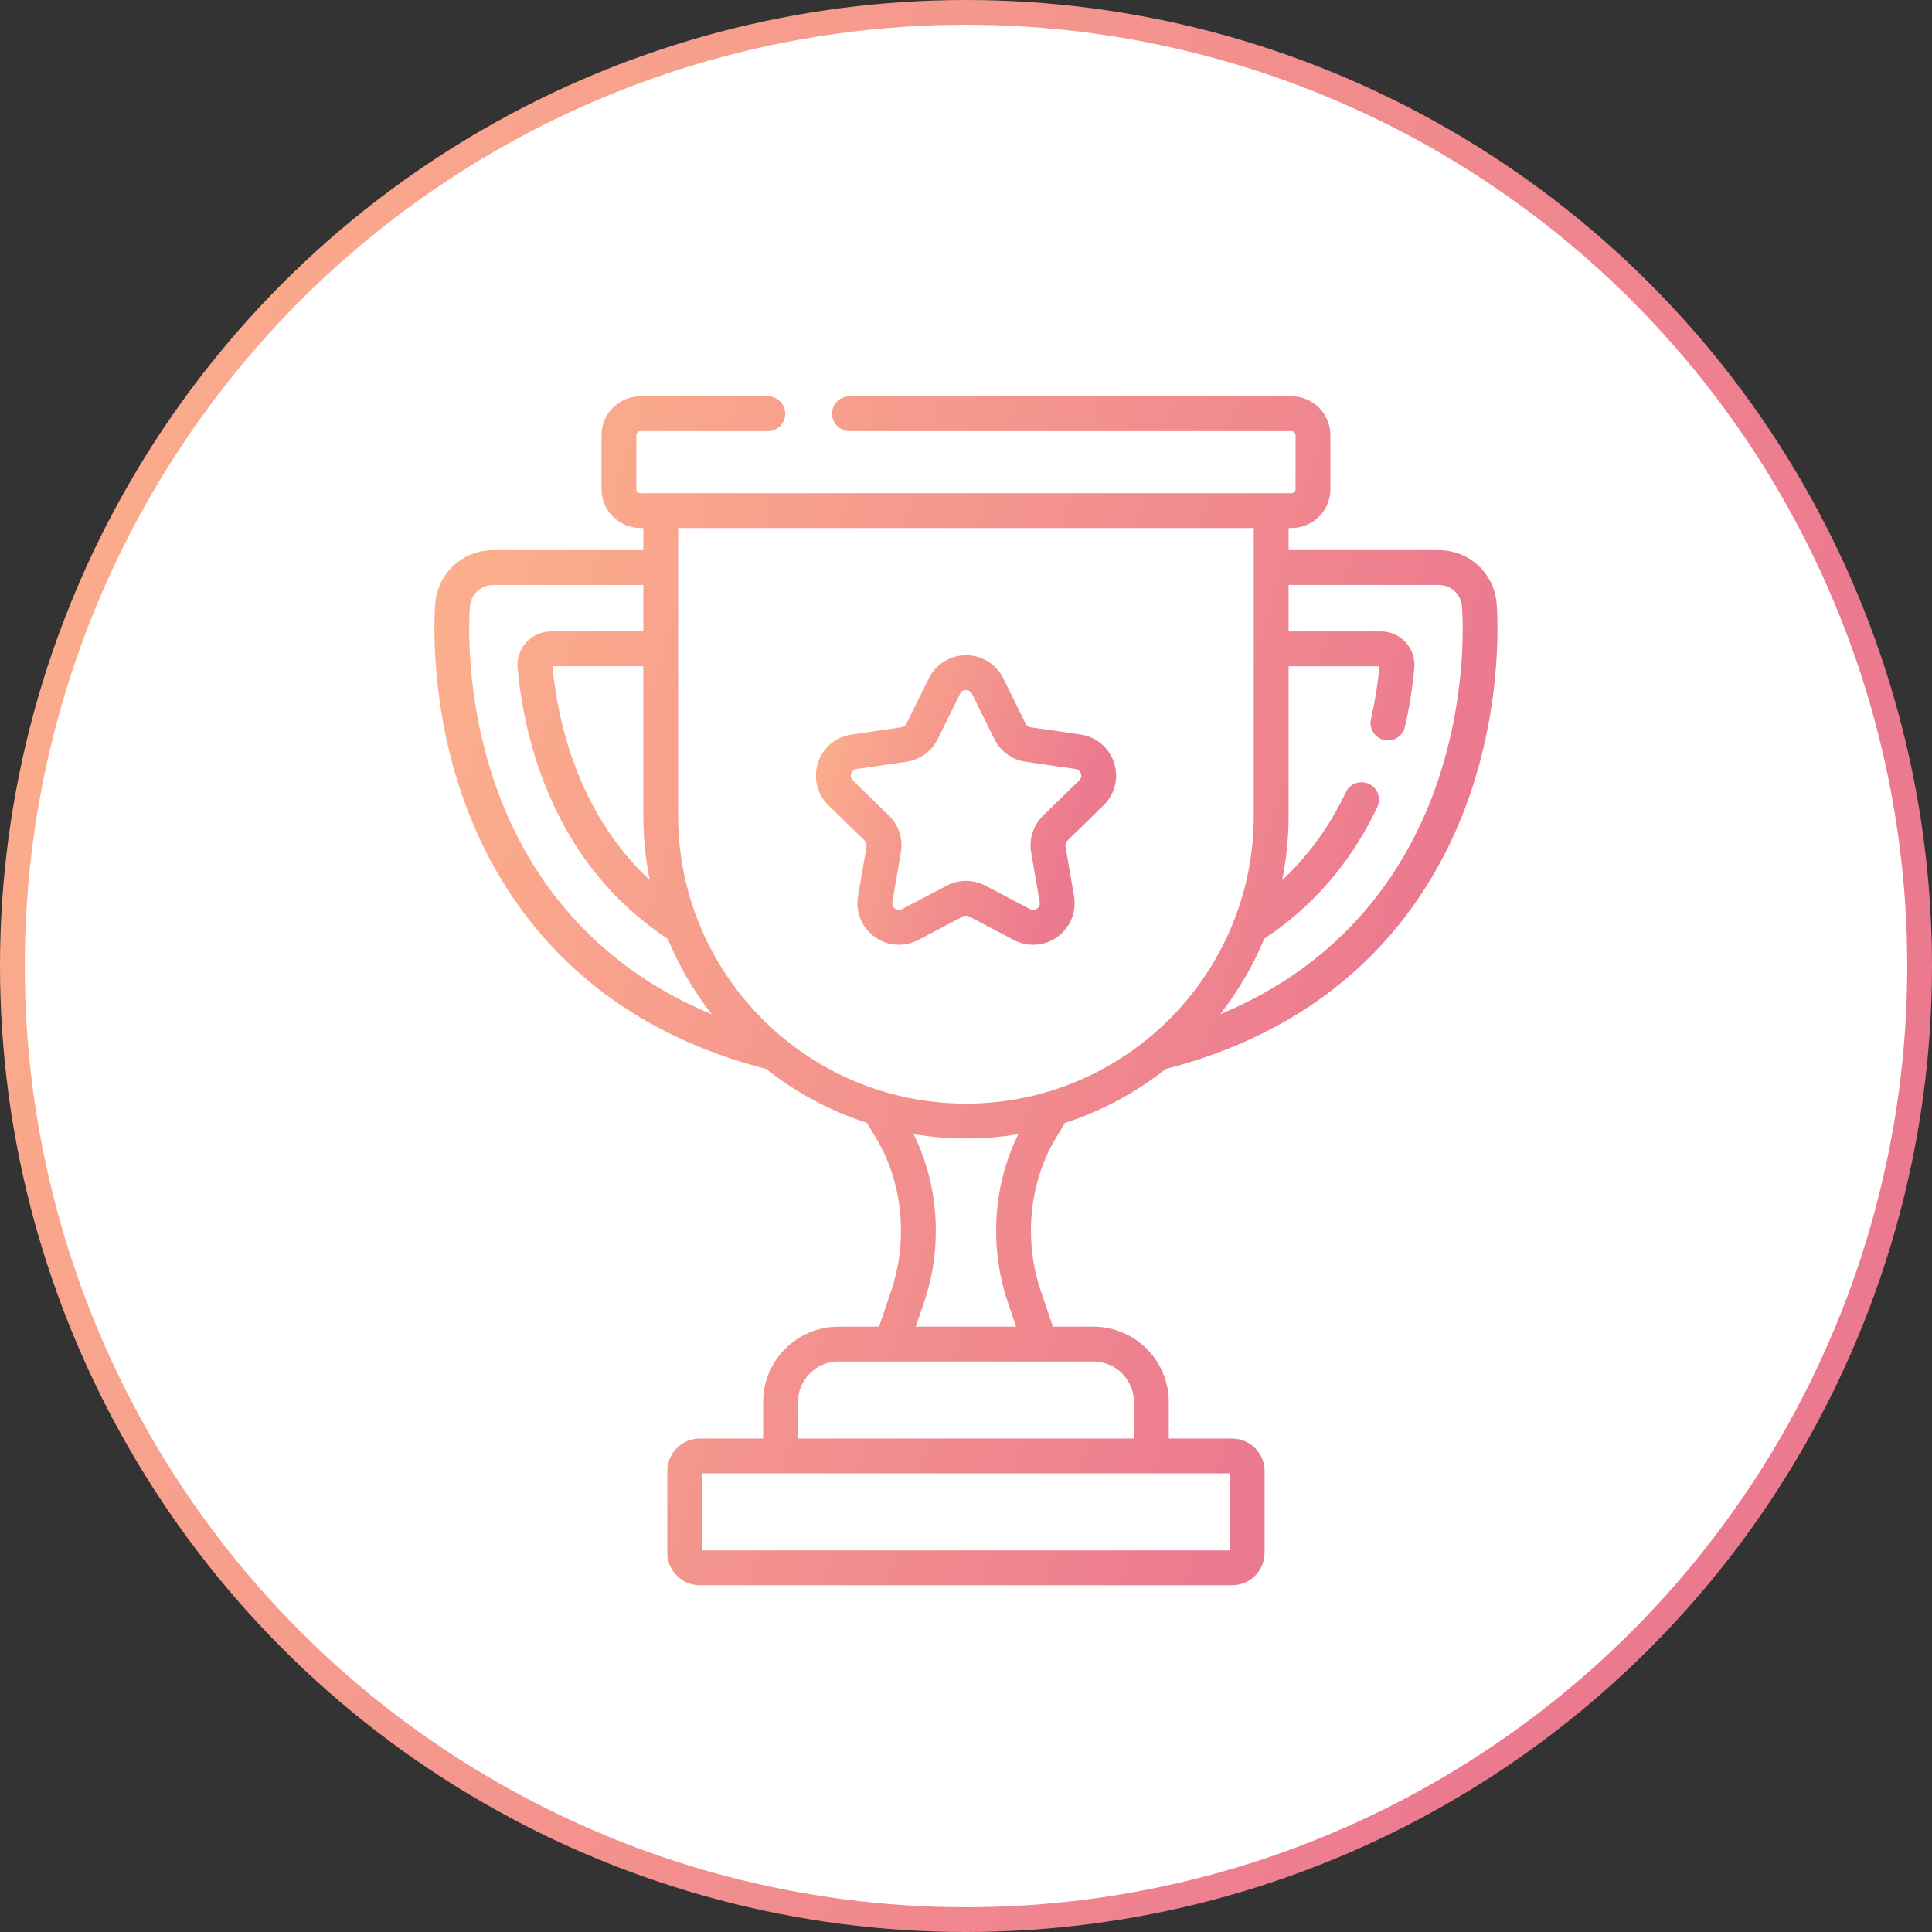<svg width="78" height="78" viewBox="0 0 78 78" fill="none" xmlns="http://www.w3.org/2000/svg">
<rect x="0" y="0" width="78" height="78" fill="#333333" stroke="none"/>
<circle cx="39" cy="39" r="38.5" fill="white" stroke="url(#paint0_linear)"/>
<path d="M60.422 24.346C60.313 23.129 59.309 22.211 58.087 22.211H52.024V21.317H52.142C53.008 21.317 53.712 20.613 53.712 19.747V17.57C53.712 16.704 53.008 16 52.142 16H34.295C33.907 16 33.592 16.315 33.592 16.703C33.592 17.091 33.907 17.406 34.295 17.406H52.142C52.232 17.406 52.306 17.48 52.306 17.57V19.747C52.306 19.837 52.232 19.911 52.142 19.911H25.855C25.764 19.911 25.691 19.837 25.691 19.747V17.57C25.691 17.48 25.764 17.406 25.855 17.406H30.999C31.387 17.406 31.702 17.091 31.702 16.703C31.702 16.315 31.387 16 30.999 16H25.855C24.989 16 24.284 16.704 24.284 17.57V19.747C24.284 20.613 24.989 21.317 25.855 21.317H25.973V22.211H19.909C18.687 22.211 17.683 23.129 17.575 24.346C17.561 24.505 17.245 28.295 18.796 32.492C20.216 36.332 23.474 41.235 30.937 43.159C32.138 44.109 33.51 44.852 34.998 45.333L35.352 45.917C36.021 47.021 36.375 48.327 36.375 49.692C36.375 50.526 36.242 51.341 35.98 52.114L35.488 53.562H33.853C32.175 53.562 30.81 54.927 30.81 56.605V58.078H28.251C27.529 58.078 26.942 58.666 26.942 59.388V62.69C26.942 63.413 27.529 64 28.251 64H49.745C50.467 64 51.055 63.413 51.055 62.69V59.388C51.055 58.666 50.467 58.078 49.745 58.078H47.186V56.605C47.186 54.927 45.821 53.562 44.143 53.562H42.508L42.017 52.114C41.755 51.341 41.622 50.526 41.622 49.692C41.622 48.327 41.975 47.021 42.644 45.917L42.998 45.333C44.486 44.852 45.858 44.109 47.06 43.159C54.523 41.235 57.78 36.332 59.2 32.492C60.752 28.295 60.436 24.506 60.422 24.346ZM26.233 35.532C24.922 34.305 23.918 32.783 23.231 30.968C22.754 29.707 22.441 28.338 22.302 26.898H25.973V32.937C25.973 33.825 26.063 34.693 26.233 35.532ZM20.115 32.004C18.672 28.101 18.962 24.618 18.975 24.471C19.019 23.984 19.42 23.617 19.909 23.617H25.973V25.492H22.244C21.864 25.492 21.5 25.653 21.244 25.934C20.988 26.215 20.861 26.593 20.897 26.972C21.045 28.558 21.387 30.07 21.916 31.466C22.959 34.222 24.647 36.374 26.959 37.906C27.413 39.003 28.014 40.026 28.736 40.949C23.642 38.837 21.243 35.055 20.115 32.004ZM49.649 59.484V62.594H28.348V59.484H49.649ZM44.143 54.968C45.046 54.968 45.78 55.703 45.78 56.605V58.078H32.216V56.605C32.216 55.703 32.951 54.968 33.853 54.968H44.143ZM40.685 52.566L41.023 53.562H36.973L37.311 52.566C37.623 51.647 37.781 50.68 37.781 49.692C37.781 48.309 37.472 46.974 36.884 45.79C37.572 45.902 38.278 45.962 38.998 45.962C39.718 45.962 40.424 45.902 41.112 45.79C40.525 46.974 40.215 48.309 40.215 49.692C40.216 50.68 40.373 51.647 40.685 52.566ZM38.998 44.556C32.591 44.556 27.379 39.343 27.379 32.937V21.317H50.617V32.937C50.617 39.343 45.405 44.556 38.998 44.556ZM57.881 32.004C56.753 35.055 54.354 38.838 49.26 40.949C49.983 40.025 50.585 39 51.04 37.9C53.025 36.583 54.553 34.808 55.605 32.585C55.772 32.234 55.622 31.815 55.271 31.649C54.92 31.483 54.501 31.633 54.335 31.983C53.683 33.359 52.824 34.545 51.763 35.537C51.934 34.696 52.024 33.827 52.024 32.937V26.898H55.694C55.624 27.622 55.508 28.339 55.349 29.032C55.262 29.41 55.498 29.788 55.876 29.875C56.254 29.962 56.632 29.726 56.719 29.347C56.897 28.576 57.025 27.776 57.1 26.972C57.135 26.593 57.009 26.215 56.753 25.934C56.497 25.653 56.132 25.492 55.753 25.492H52.024V23.617H58.087C58.576 23.617 58.978 23.984 59.021 24.471C59.034 24.618 59.324 28.101 57.881 32.004Z" fill="url(#paint1_linear)"/>
<path d="M43.624 29.655L41.608 29.363C41.52 29.35 41.444 29.294 41.405 29.215L40.504 27.388C40.219 26.812 39.643 26.454 39.001 26.454C38.358 26.454 37.782 26.812 37.498 27.388L36.596 29.215C36.557 29.295 36.481 29.35 36.394 29.363L34.377 29.655C33.742 29.748 33.223 30.185 33.025 30.796C32.826 31.407 32.989 32.065 33.449 32.514L34.908 33.936C34.971 33.998 35 34.087 34.985 34.174L34.641 36.182C34.532 36.816 34.788 37.444 35.307 37.821C35.827 38.199 36.503 38.248 37.072 37.949L38.875 37.001C38.954 36.959 39.048 36.959 39.126 37.001L40.93 37.949C41.177 38.079 41.445 38.143 41.711 38.143C42.057 38.143 42.401 38.035 42.694 37.821C43.214 37.444 43.47 36.816 43.361 36.182L43.017 34.174C43.002 34.087 43.031 33.998 43.094 33.936L44.553 32.514C45.013 32.065 45.176 31.407 44.977 30.796C44.779 30.185 44.26 29.748 43.624 29.655ZM43.571 31.507L42.112 32.929C41.718 33.314 41.537 33.868 41.63 34.412L41.975 36.42C42 36.564 41.918 36.647 41.868 36.684C41.817 36.721 41.713 36.772 41.584 36.704L39.781 35.756C39.536 35.628 39.269 35.564 39.001 35.564C38.733 35.564 38.465 35.628 38.221 35.756L36.418 36.704C36.289 36.772 36.184 36.721 36.134 36.684C36.083 36.647 36.002 36.564 36.026 36.42L36.371 34.412C36.464 33.868 36.284 33.314 35.889 32.929L34.43 31.507C34.326 31.405 34.343 31.29 34.362 31.23C34.381 31.171 34.435 31.068 34.58 31.047L36.596 30.754C37.142 30.675 37.613 30.332 37.857 29.837L38.759 28.011C38.824 27.88 38.938 27.86 39.001 27.86C39.063 27.86 39.178 27.88 39.242 28.011L40.144 29.837C40.388 30.332 40.86 30.675 41.406 30.754L43.422 31.047C43.566 31.068 43.62 31.171 43.639 31.23C43.659 31.29 43.676 31.405 43.571 31.507Z" fill="url(#paint2_linear)"/>
<defs>
<linearGradient id="paint0_linear" x1="69.995" y1="38.991" x2="0.401" y2="15.921" gradientUnits="userSpaceOnUse">
<stop stop-color="#EC7A8F"/>
<stop offset="1" stop-color="#FCAF8C"/>
</linearGradient>
<linearGradient id="paint1_linear" x1="56.053" y1="39.995" x2="16.984" y2="28.415" gradientUnits="userSpaceOnUse">
<stop stop-color="#EC7A8F"/>
<stop offset="1" stop-color="#FCAF8C"/>
</linearGradient>
<linearGradient id="paint2_linear" x1="43.817" y1="32.297" x2="33.083" y2="28.608" gradientUnits="userSpaceOnUse">
<stop stop-color="#EC7A8F"/>
<stop offset="1" stop-color="#FCAF8C"/>
</linearGradient>
</defs>
</svg>
